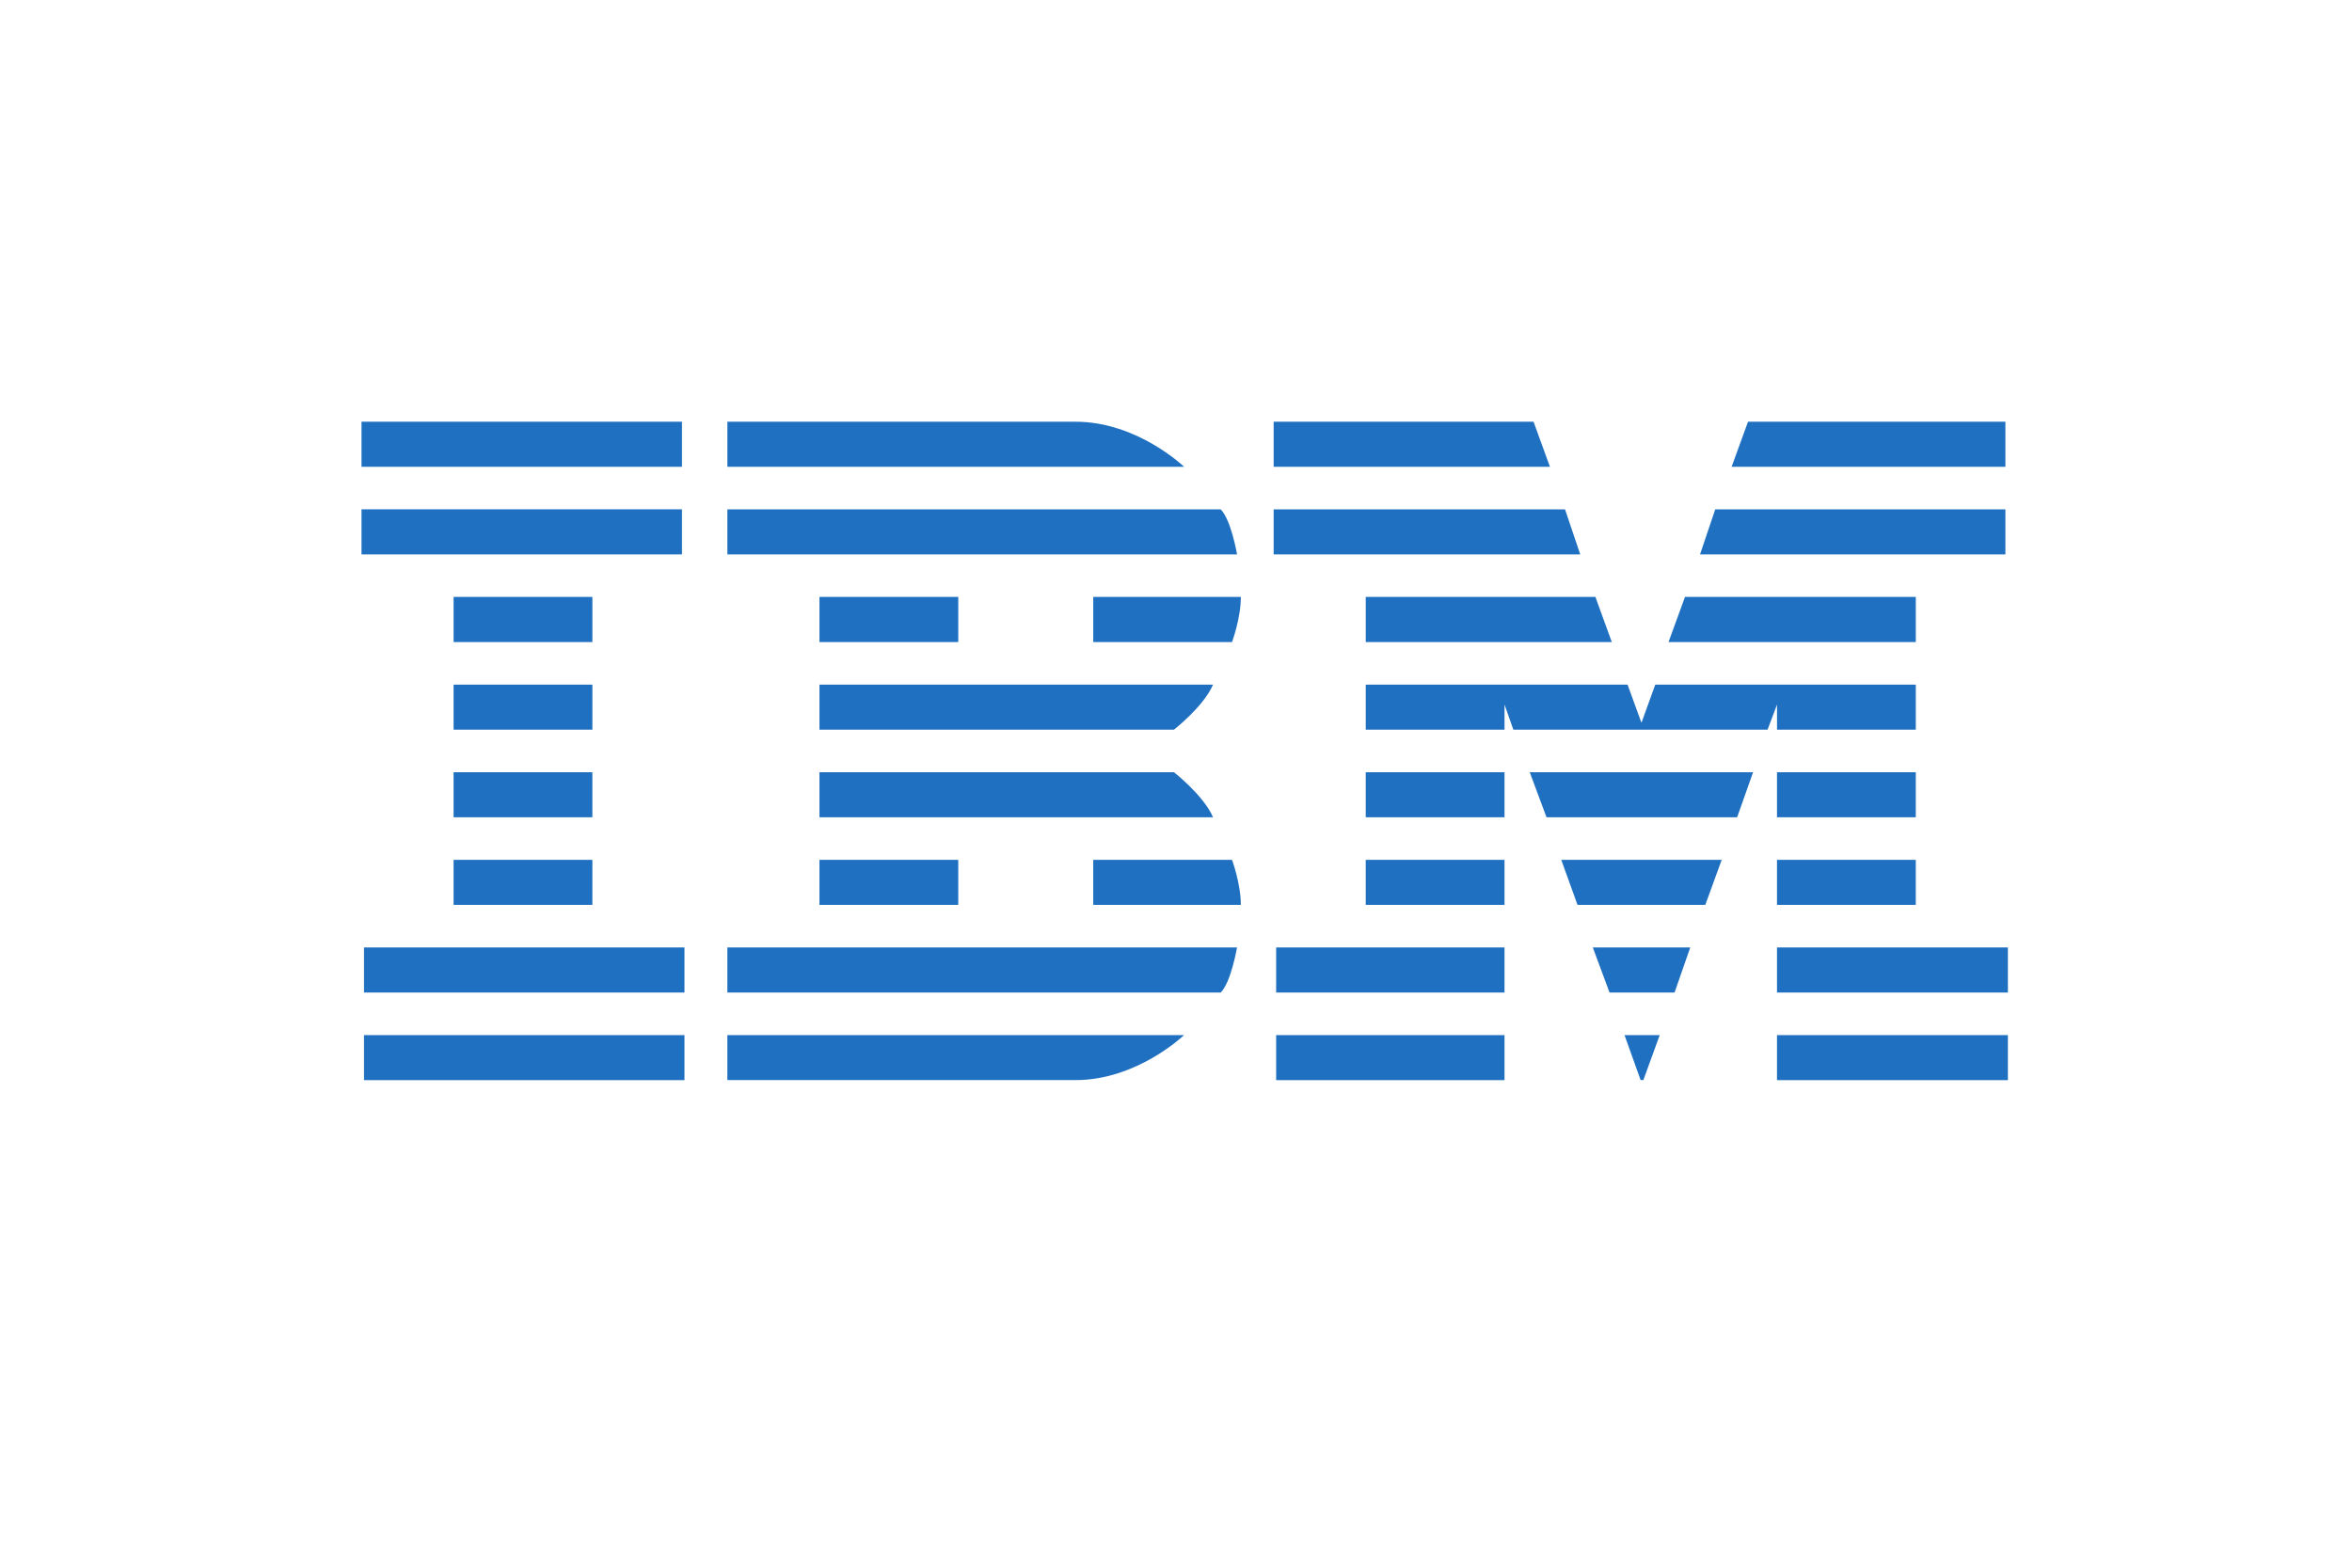 <?xml version="1.0" encoding="UTF-8" standalone="no"?>
<svg
   xmlns:dc="http://purl.org/dc/elements/1.1/"
   xmlns:cc="http://creativecommons.org/ns#"
   xmlns:rdf="http://www.w3.org/1999/02/22-rdf-syntax-ns#"
   xmlns:svg="http://www.w3.org/2000/svg"
   xmlns="http://www.w3.org/2000/svg"
   xmlns:sodipodi="http://sodipodi.sourceforge.net/DTD/sodipodi-0.dtd"
   xmlns:inkscape="http://www.inkscape.org/namespaces/inkscape"
   id="Ebene_1"
   data-name="Ebene 1"
   width="600"
   height="400"
   viewBox="0 0 600 400"
   version="1.1"
   sodipodi:docname="ibm.svg"
   inkscape:version="1.0.2-2 (e86c870879, 2021-01-15)">
  <defs
     id="defs7">
    <clipPath
       id="clipPath18"
       clipPathUnits="userSpaceOnUse">
      <path
         id="path16"
         d="M 0,928 H 1502 V 0 H 0 Z" />
    </clipPath>
    <clipPath
       id="clipPath46"
       clipPathUnits="userSpaceOnUse">
      <path
         id="path44"
         d="M 530.797,799.473 H 943.992 V 653.641 H 530.797 Z" />
    </clipPath>
    <clipPath
       id="clipPath62"
       clipPathUnits="userSpaceOnUse">
      <path
         id="path60"
         d="M 585.703,706.566 H 943.992 V 559.715 H 585.703 Z" />
    </clipPath>
    <clipPath
       id="clipPath78"
       clipPathUnits="userSpaceOnUse">
      <path
         id="path76"
         d="M 481.614,655.137 H 834.062 V 412.859 H 481.614 Z" />
    </clipPath>
    <clipPath
       id="clipPath94"
       clipPathUnits="userSpaceOnUse">
      <path
         id="path92"
         d="M 481.614,561.215 H 780.625 V 319.953 H 481.614 Z" />
    </clipPath>
    <clipPath
       id="clipPath110"
       clipPathUnits="userSpaceOnUse">
      <path
         id="path108"
         d="M 778.891,703.57 H 1020.96 V 319.953 H 778.891 Z" />
    </clipPath>
    <clipPath
       id="clipPath130"
       clipPathUnits="userSpaceOnUse">
      <path
         id="path128"
         d="M 778.891,703.57 H 1020.96 V 319.953 H 778.891 Z" />
    </clipPath>
    <clipPath
       id="clipPath150"
       clipPathUnits="userSpaceOnUse">
      <path
         id="path148"
         d="m 634.402,799.473 c -12.886,0 -24.785,-6.891 -31.199,-18.071 v 0 L 486.32,577.606 c -6.355,-11.087 -6.355,-24.696 0,-35.785 v 0 L 603.203,338.024 c 6.414,-11.176 18.313,-18.071 31.199,-18.071 v 0 h 233.77 c 12.883,0 24.781,6.895 31.195,18.071 v 0 l 116.883,203.797 c 6.355,11.089 6.355,24.698 0,35.785 v 0 l -72.258,125.964 -44.625,77.832 c -6.414,11.18 -18.312,18.071 -31.195,18.071 v 0 z" />
    </clipPath>
    <mask
       id="mask166"
       height="1"
       width="1"
       y="0"
       x="0"
       maskUnits="userSpaceOnUse">
      <g
         id="g176">
        <g
           id="g174">
          <g
             id="g172">
            <g
               id="g170">
              <path
                 id="path168"
                 style="fill:url(#radialGradient164);stroke:none"
                 d="M -32768,32767 H 32767 V -32768 H -32768 Z" />
            </g>
          </g>
        </g>
      </g>
    </mask>
    <radialGradient
       id="radialGradient164"
       spreadMethod="pad"
       gradientTransform="matrix(553.65,0,0,553.65,559.088,767.085)"
       gradientUnits="userSpaceOnUse"
       r="1"
       cy="0"
       cx="0"
       fy="0"
       fx="0">
      <stop
         id="stop160"
         offset="0"
         style="stop-opacity:0.1;stop-color:#ffffff" />
      <stop
         id="stop162"
         offset="1"
         style="stop-opacity:0;stop-color:#ffffff" />
    </radialGradient>
    <radialGradient
       id="radialGradient186"
       spreadMethod="pad"
       gradientTransform="matrix(553.65,0,0,553.65,559.088,767.085)"
       gradientUnits="userSpaceOnUse"
       r="1"
       cy="0"
       cx="0"
       fy="0"
       fx="0">
      <stop
         id="stop182"
         offset="0"
         style="stop-opacity:1;stop-color:#ffffff" />
      <stop
         id="stop184"
         offset="1"
         style="stop-opacity:1;stop-color:#ffffff" />
    </radialGradient>
    <clipPath
       id="clipPath196"
       clipPathUnits="userSpaceOnUse">
      <path
         id="path194"
         d="M 128,80 H 1374 V 272 H 128 Z" />
    </clipPath>
    <clipPath
       id="clipPath254"
       clipPathUnits="userSpaceOnUse">
      <path
         id="path252"
         d="M 0,136 H 416 V 0 H 0 Z" />
    </clipPath>
  </defs>
  <sodipodi:namedview
     pagecolor="#ffffff"
     bordercolor="#666666"
     borderopacity="1"
     objecttolerance="10"
     gridtolerance="10"
     guidetolerance="10"
     inkscape:pageopacity="0"
     inkscape:pageshadow="2"
     inkscape:window-width="1414"
     inkscape:window-height="1208"
     id="namedview5"
     showgrid="false"
     inkscape:zoom="0.50625"
     inkscape:cx="64.876059"
     inkscape:cy="385.75497"
     inkscape:window-x="310"
     inkscape:window-y="72"
     inkscape:window-maximized="0"
     inkscape:current-layer="Ebene_1"
     inkscape:document-rotation="0" />
  <path
     d="m 92.222,107.605 v 11.494 h 81.752 v -11.494 z m 93.335,0 v 11.494 h 116.501 c 0,0 -11.9,-11.494 -27.661,-11.494 z m 139.355,0 v 11.494 h 70.481 l -4.183,-11.494 z m 121.012,0 -4.183,11.494 h 69.841 v -11.494 z m -353.702,22.353 v 11.494 h 81.752 v -11.494 z m 93.335,0.017 v 11.478 h 130.019 c 0,0 -1.518,-8.847 -4.167,-11.478 z m 139.355,0 v 11.478 h 78.208 l -3.872,-11.478 z m 112.645,0 -3.872,11.478 h 77.897 v -11.478 z m -321.841,22.336 v 11.511 h 35.404 v -11.511 z m 93.335,0 v 11.511 h 35.405 v -11.511 z m 69.841,0 v 11.511 h 35.405 c 0,0 2.248,-6.079 2.248,-11.511 z m 69.514,0 v 11.511 h 62.77 l -4.184,-11.511 z m 81.44,0 -4.2,11.511 h 63.082 v -11.511 z m -314.13,22.371 v 11.494 h 35.404 v -11.494 z m 93.335,0 v 11.494 h 90.431 c 0,0 7.565,-5.898 9.975,-11.494 z m 139.355,0 v 11.494 h 35.404 v -6.399 l 2.248,6.399 h 64.854 l 2.412,-6.399 v 6.399 h 35.404 v -11.494 h -66.462 l -3.527,9.735 -3.544,-9.735 z m -232.69,22.353 v 11.494 h 35.404 v -11.494 z m 93.335,0 v 11.494 h 100.406 c -2.41,-5.578 -9.975,-11.494 -9.975,-11.494 z m 139.355,0 v 11.494 h 35.404 v -11.494 z m 41.835,0 4.282,11.494 h 48.628 l 4.069,-11.494 z m 63.082,0 v 11.494 h 35.405 v -11.494 z m -337.607,22.353 v 11.494 h 35.404 v -11.494 z m 93.335,0 v 11.494 h 35.405 v -11.494 z m 69.841,0 v 11.494 h 37.652 c 0,-5.425 -2.247,-11.494 -2.247,-11.494 z m 69.514,0 v 11.494 h 35.404 v -11.494 z m 49.875,0 4.15,11.494 h 32.6 l 4.183,-11.494 z m 55.042,0 v 11.494 h 35.405 v -11.494 z m -360.461,22.353 v 11.511 h 81.752 v -11.511 z m 92.695,0 v 11.511 h 125.852 c 2.649,-2.636 4.167,-11.511 4.167,-11.511 z m 139.995,0 v 11.511 h 58.258 v -11.511 z m 80.784,0 4.265,11.511 h 16.587 l 4.003,-11.511 z m 46.987,0 v 11.511 h 58.899 v -11.511 z m -360.461,22.37 v 11.494 h 81.752 v -11.494 z m 92.695,0 v 11.478 h 88.84 c 15.761,0 27.661,-11.478 27.661,-11.478 z m 139.995,0 v 11.494 h 58.258 v -11.494 z m 88.872,0 4.102,11.462 0.705,0.016 4.168,-11.478 z m 38.899,0 v 11.494 h 58.899 v -11.494 z"
     fill="#1f70c1"
     id="path2-3" />
</svg>
